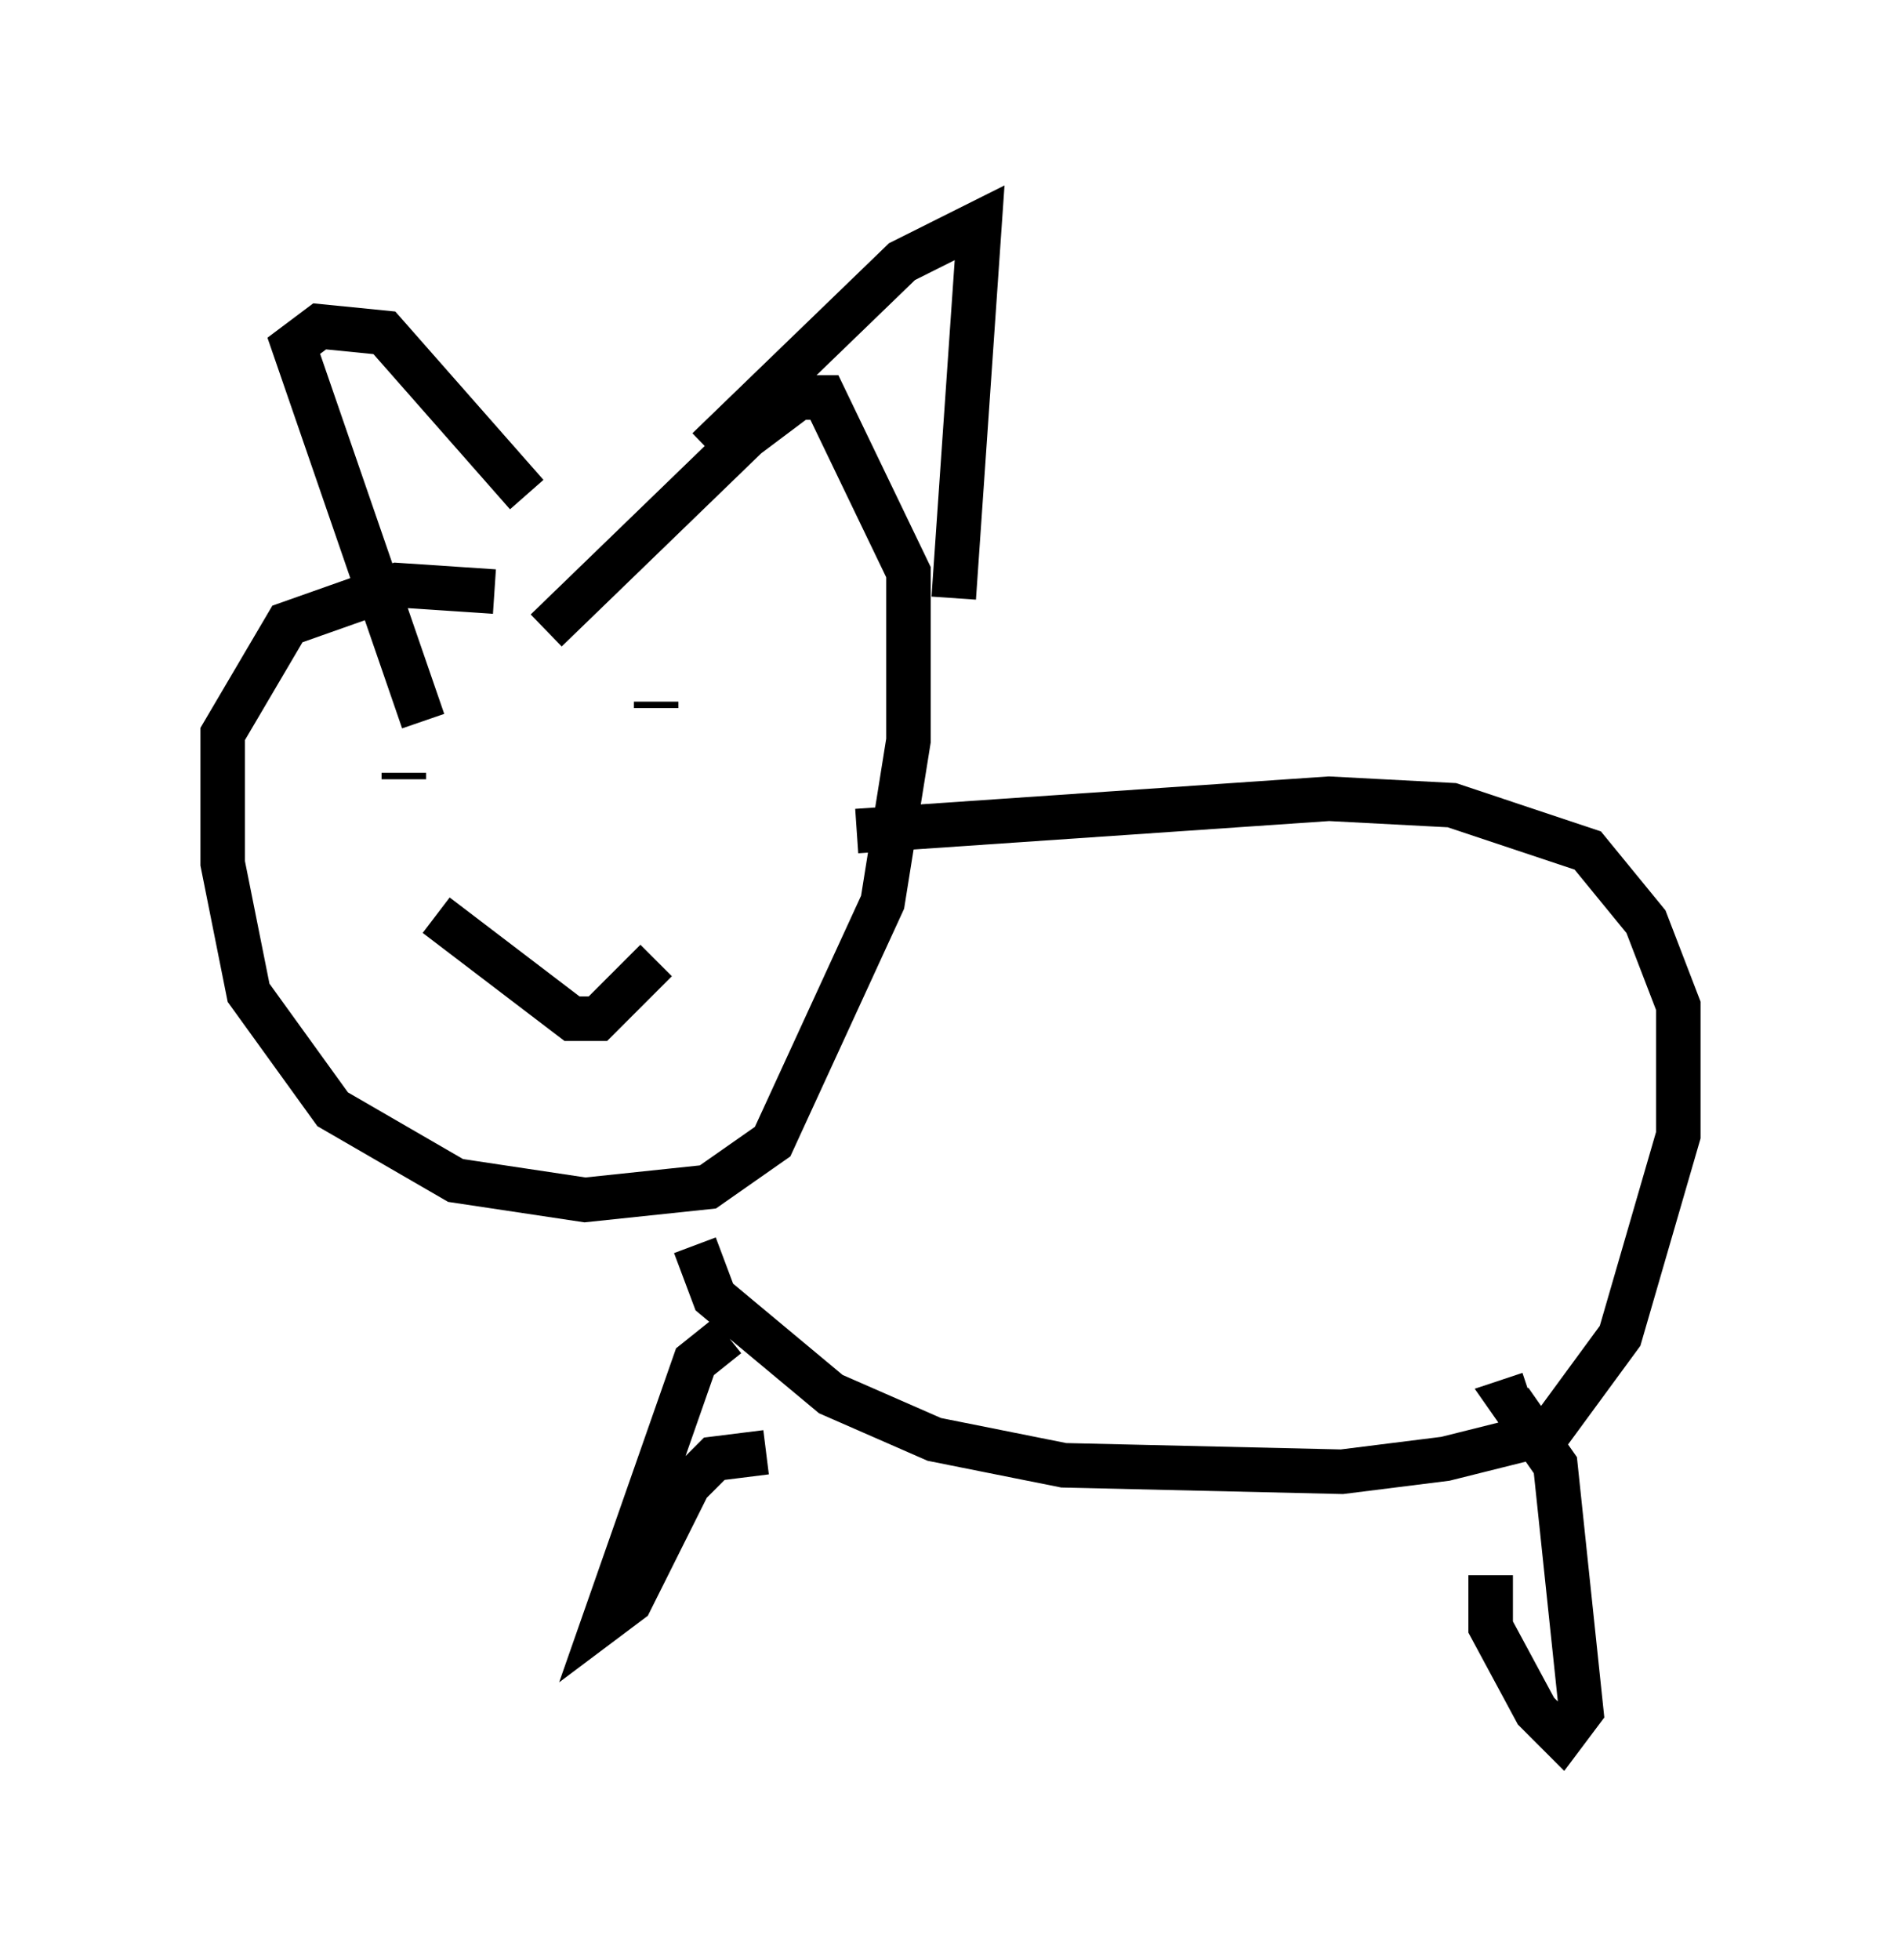 <?xml version="1.0" encoding="utf-8" ?>
<svg baseProfile="full" height="43.989" version="1.1" width="42.681" xmlns="http://www.w3.org/2000/svg" xmlns:ev="http://www.w3.org/2001/xml-events" xmlns:xlink="http://www.w3.org/1999/xlink"><defs /><rect fill="white" height="43.989" width="42.681" x="0" y="0" /><path d="M13.57, 14.441 m-2.469, -1.162 l-2.179, -0.145 -2.469, 0.872 l-1.453, 2.469 0.0, 2.905 l0.581, 2.905 1.888, 2.615 l2.76, 1.598 2.905, 0.436 l2.76, -0.291 1.453, -1.017 l2.469, -5.374 0.581, -3.631 l0.0, -3.777 -1.888, -3.922 l-0.581, 0.0 -1.162, 0.872 l-4.503, 4.358 m6.972, 4.503 l10.603, -0.726 2.76, 0.145 l3.05, 1.017 1.307, 1.598 l0.726, 1.888 0.0, 2.905 l-1.307, 4.503 -1.598, 2.179 l-2.324, 0.581 -2.324, 0.291 l-6.246, -0.145 -2.905, -0.581 l-2.324, -1.017 -2.615, -2.179 l-0.436, -1.162 m-6.101, -11.765 l-2.905, -8.425 0.581, -0.436 l1.453, 0.145 3.196, 3.631 m4.067, -1.017 l4.358, -4.212 1.743, -0.872 l-0.581, 8.425 m-12.346, 3.922 l0.0, 0.145 m5.665, -1.743 l0.0, 0.145 m-4.939, 4.648 l3.05, 2.324 0.581, 0.0 l1.307, -1.307 m1.598, 8.425 l-0.726, 0.581 -2.034, 5.81 l0.581, -0.436 1.307, -2.615 l0.581, -0.581 1.162, -0.145 m16.268, 2.76 l0.0, 1.162 1.017, 1.888 l0.581, 0.581 0.436, -0.581 l-0.581, -5.52 -1.017, -1.453 l0.436, -0.145 " fill="none" stroke="black" stroke-width="1" /></svg>